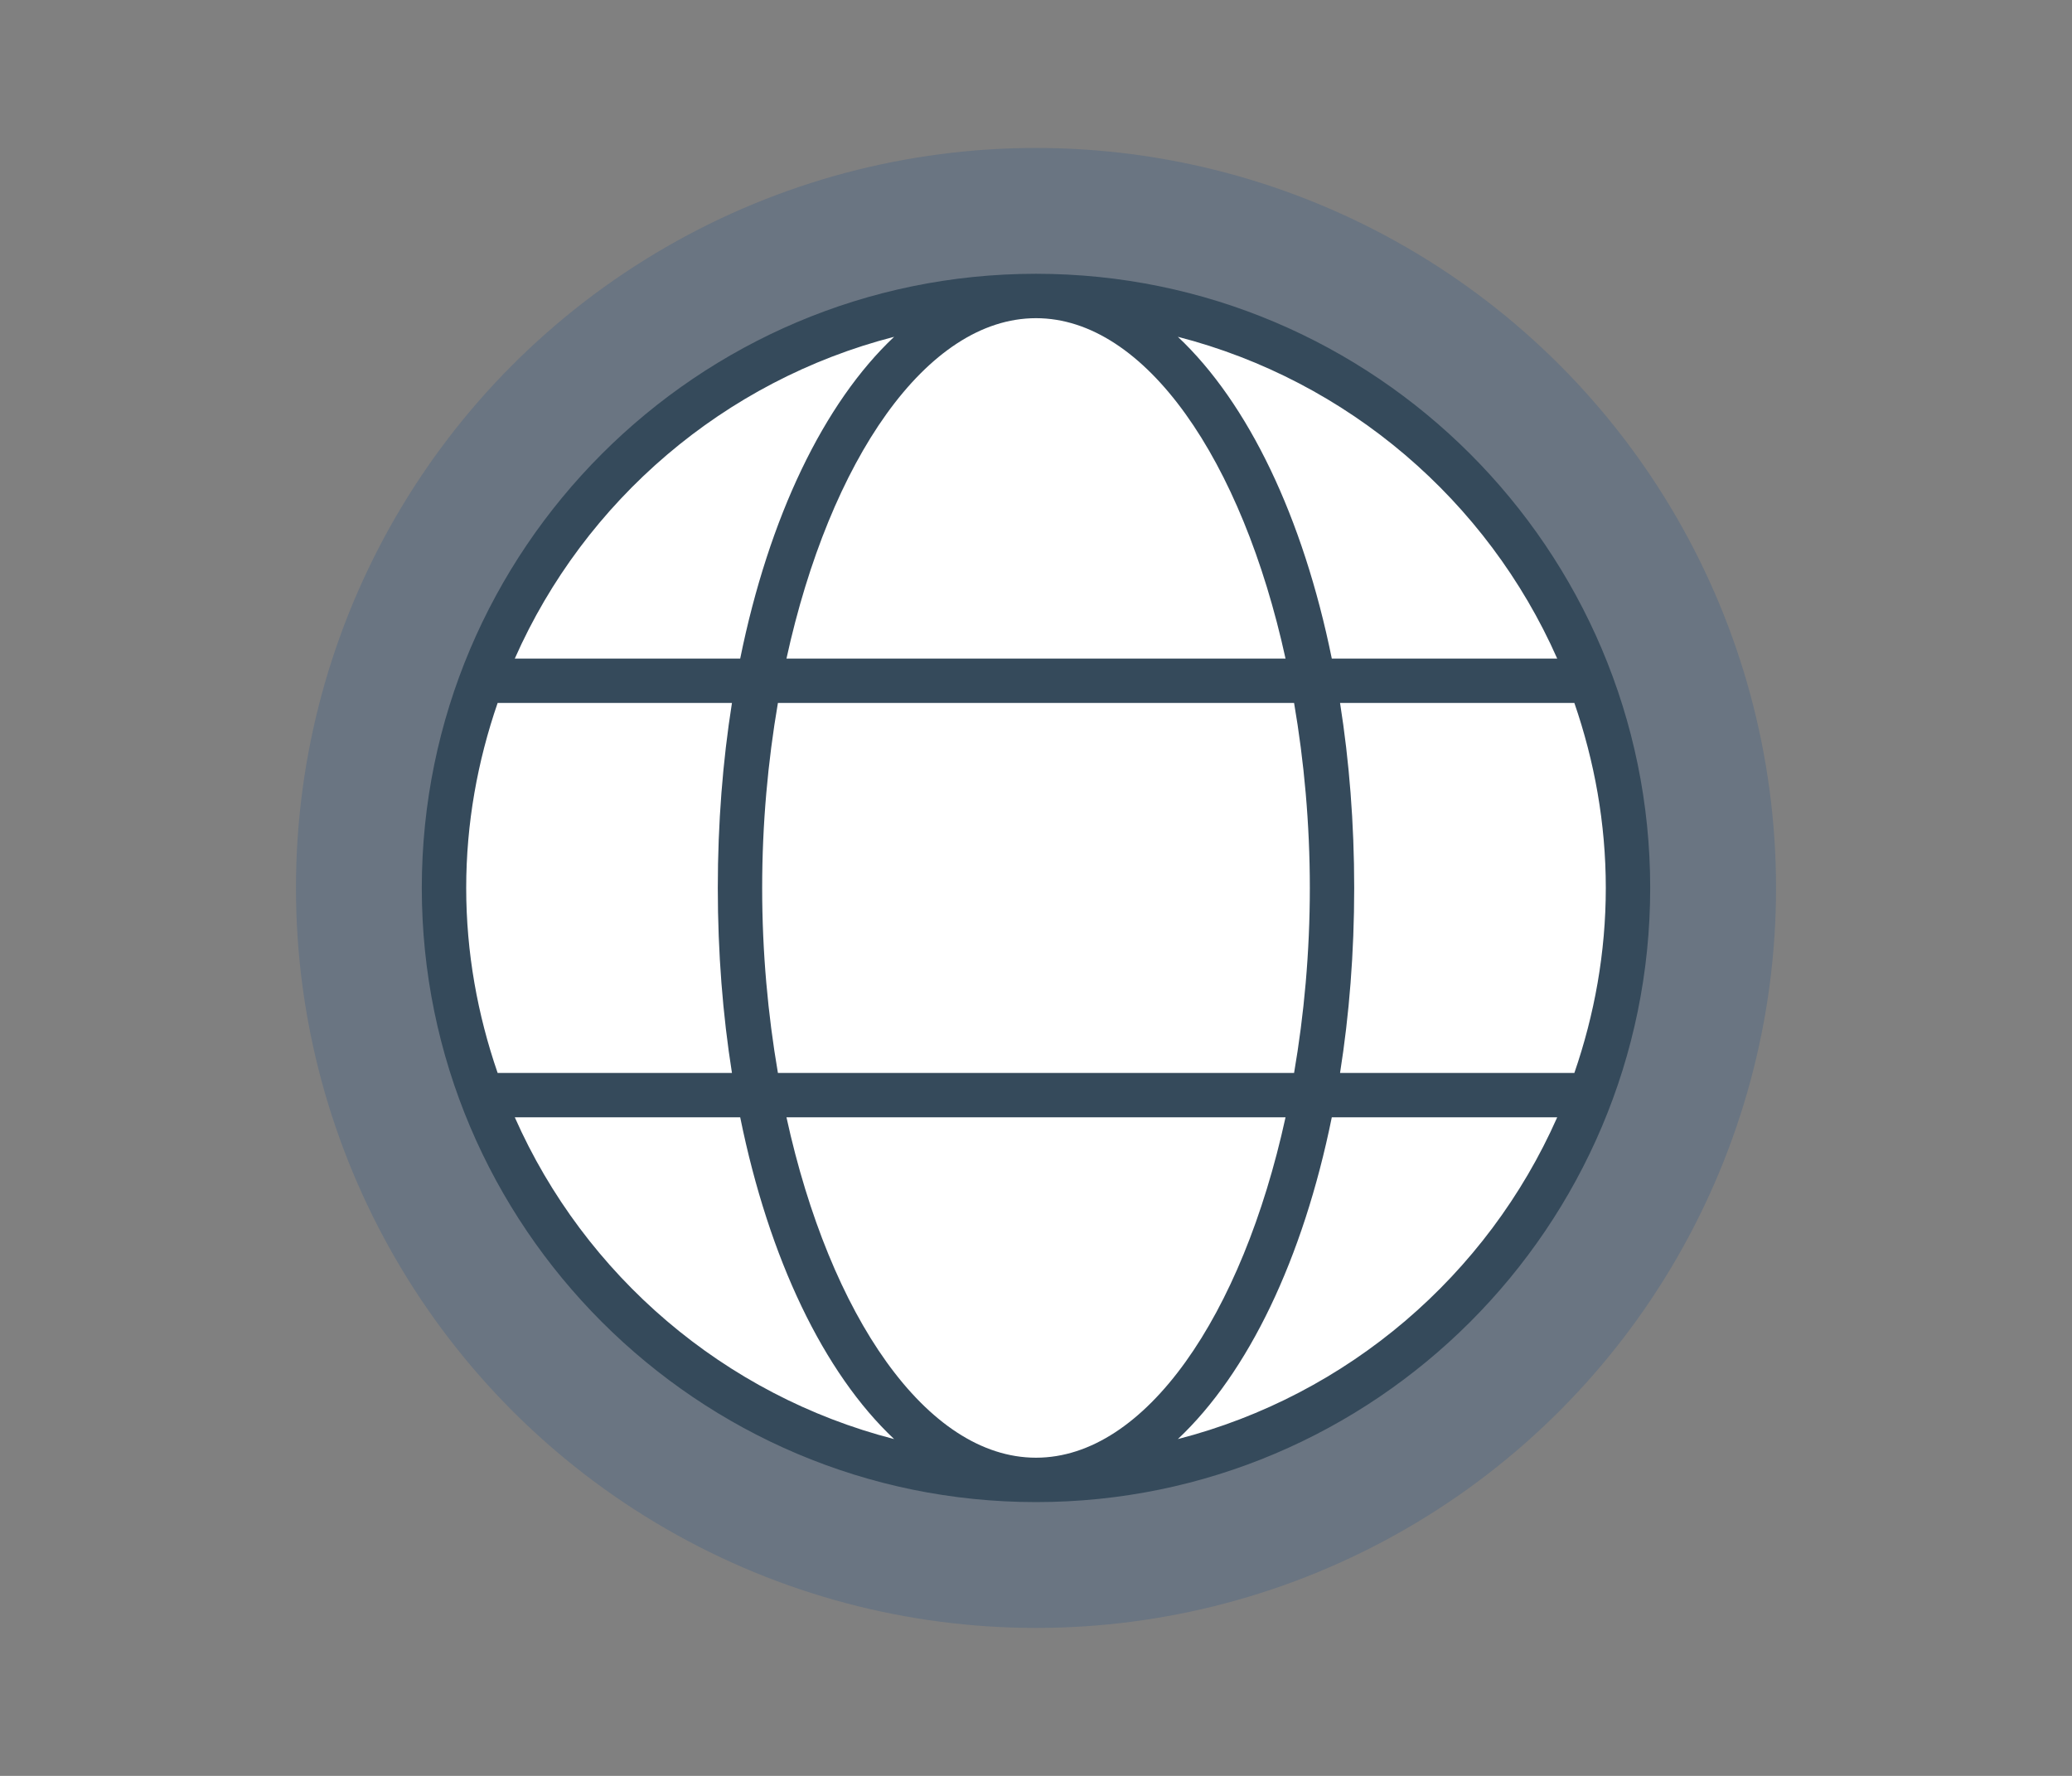 <?xml version="1.0" encoding="utf-8"?>
<!-- Generator: Adobe Illustrator 24.1.2, SVG Export Plug-In . SVG Version: 6.00 Build 0)  -->
<svg version="1.1" id="Layer_1" xmlns="http://www.w3.org/2000/svg" xmlns:xlink="http://www.w3.org/1999/xlink" x="0px" y="0px"
	 width="70px" height="60px" viewBox="0 0 70 60" enable-background="new 0 0 70 60" xml:space="preserve">
<rect x="0" y="0" width="70" height="60" fill="#808080" stroke="none"/>
<g id="Layer_2_1_">
</g>
<circle opacity="0.4" fill="#4A6484" enable-background="new    " cx="35" cy="30" r="25.001"/>
<circle fill="#FFFFFF" cx="35" cy="30" r="20"/>
<path fill="#354A5B" d="M35,9.25c-11.442,0-20.75,9.309-20.75,20.75c0,11.441,9.309,20.75,20.75,20.75
	c11.441,0,20.75-9.309,20.75-20.75C55.75,18.559,46.442,9.25,35,9.25z M52.608,22.25h-7.615c-0.972-4.785-2.827-8.637-5.2-10.871
	C45.537,12.859,50.249,16.914,52.608,22.25z M44.251,30c0,2.18-0.194,4.279-0.532,6.25H26.281c-0.338-1.971-0.532-4.07-0.532-6.25
	c0-2.178,0.194-4.277,0.532-6.25h17.438C44.057,25.723,44.251,27.822,44.251,30z M35,10.75c3.698,0,6.965,4.801,8.43,11.5H26.57
	C28.035,15.551,31.302,10.75,35,10.75z M30.207,11.379c-2.373,2.234-4.228,6.086-5.2,10.871h-7.615
	C19.751,16.914,24.463,12.859,30.207,11.379z M15.75,30c0-2.189,0.385-4.287,1.062-6.25h7.916c-0.311,1.967-0.478,4.064-0.478,6.25
	c0,2.188,0.167,4.285,0.478,6.25h-7.916C16.135,34.287,15.75,32.189,15.75,30z M17.392,37.75h7.615
	c0.972,4.787,2.827,8.639,5.2,10.871C24.463,47.143,19.751,43.086,17.392,37.75z M35,49.25c-3.697,0-6.965-4.799-8.43-11.5h16.86
	C41.965,44.451,38.697,49.25,35,49.25z M39.793,48.621c2.373-2.232,4.228-6.084,5.2-10.871h7.615
	C50.249,43.086,45.537,47.143,39.793,48.621z M45.272,36.25c0.311-1.965,0.478-4.062,0.478-6.25c0-2.186-0.167-4.283-0.478-6.25
	h7.916c0.677,1.963,1.062,4.061,1.062,6.25c0,2.189-0.385,4.287-1.062,6.25H45.272z"/>
<g id="Layer_4">
</g>
</svg>
